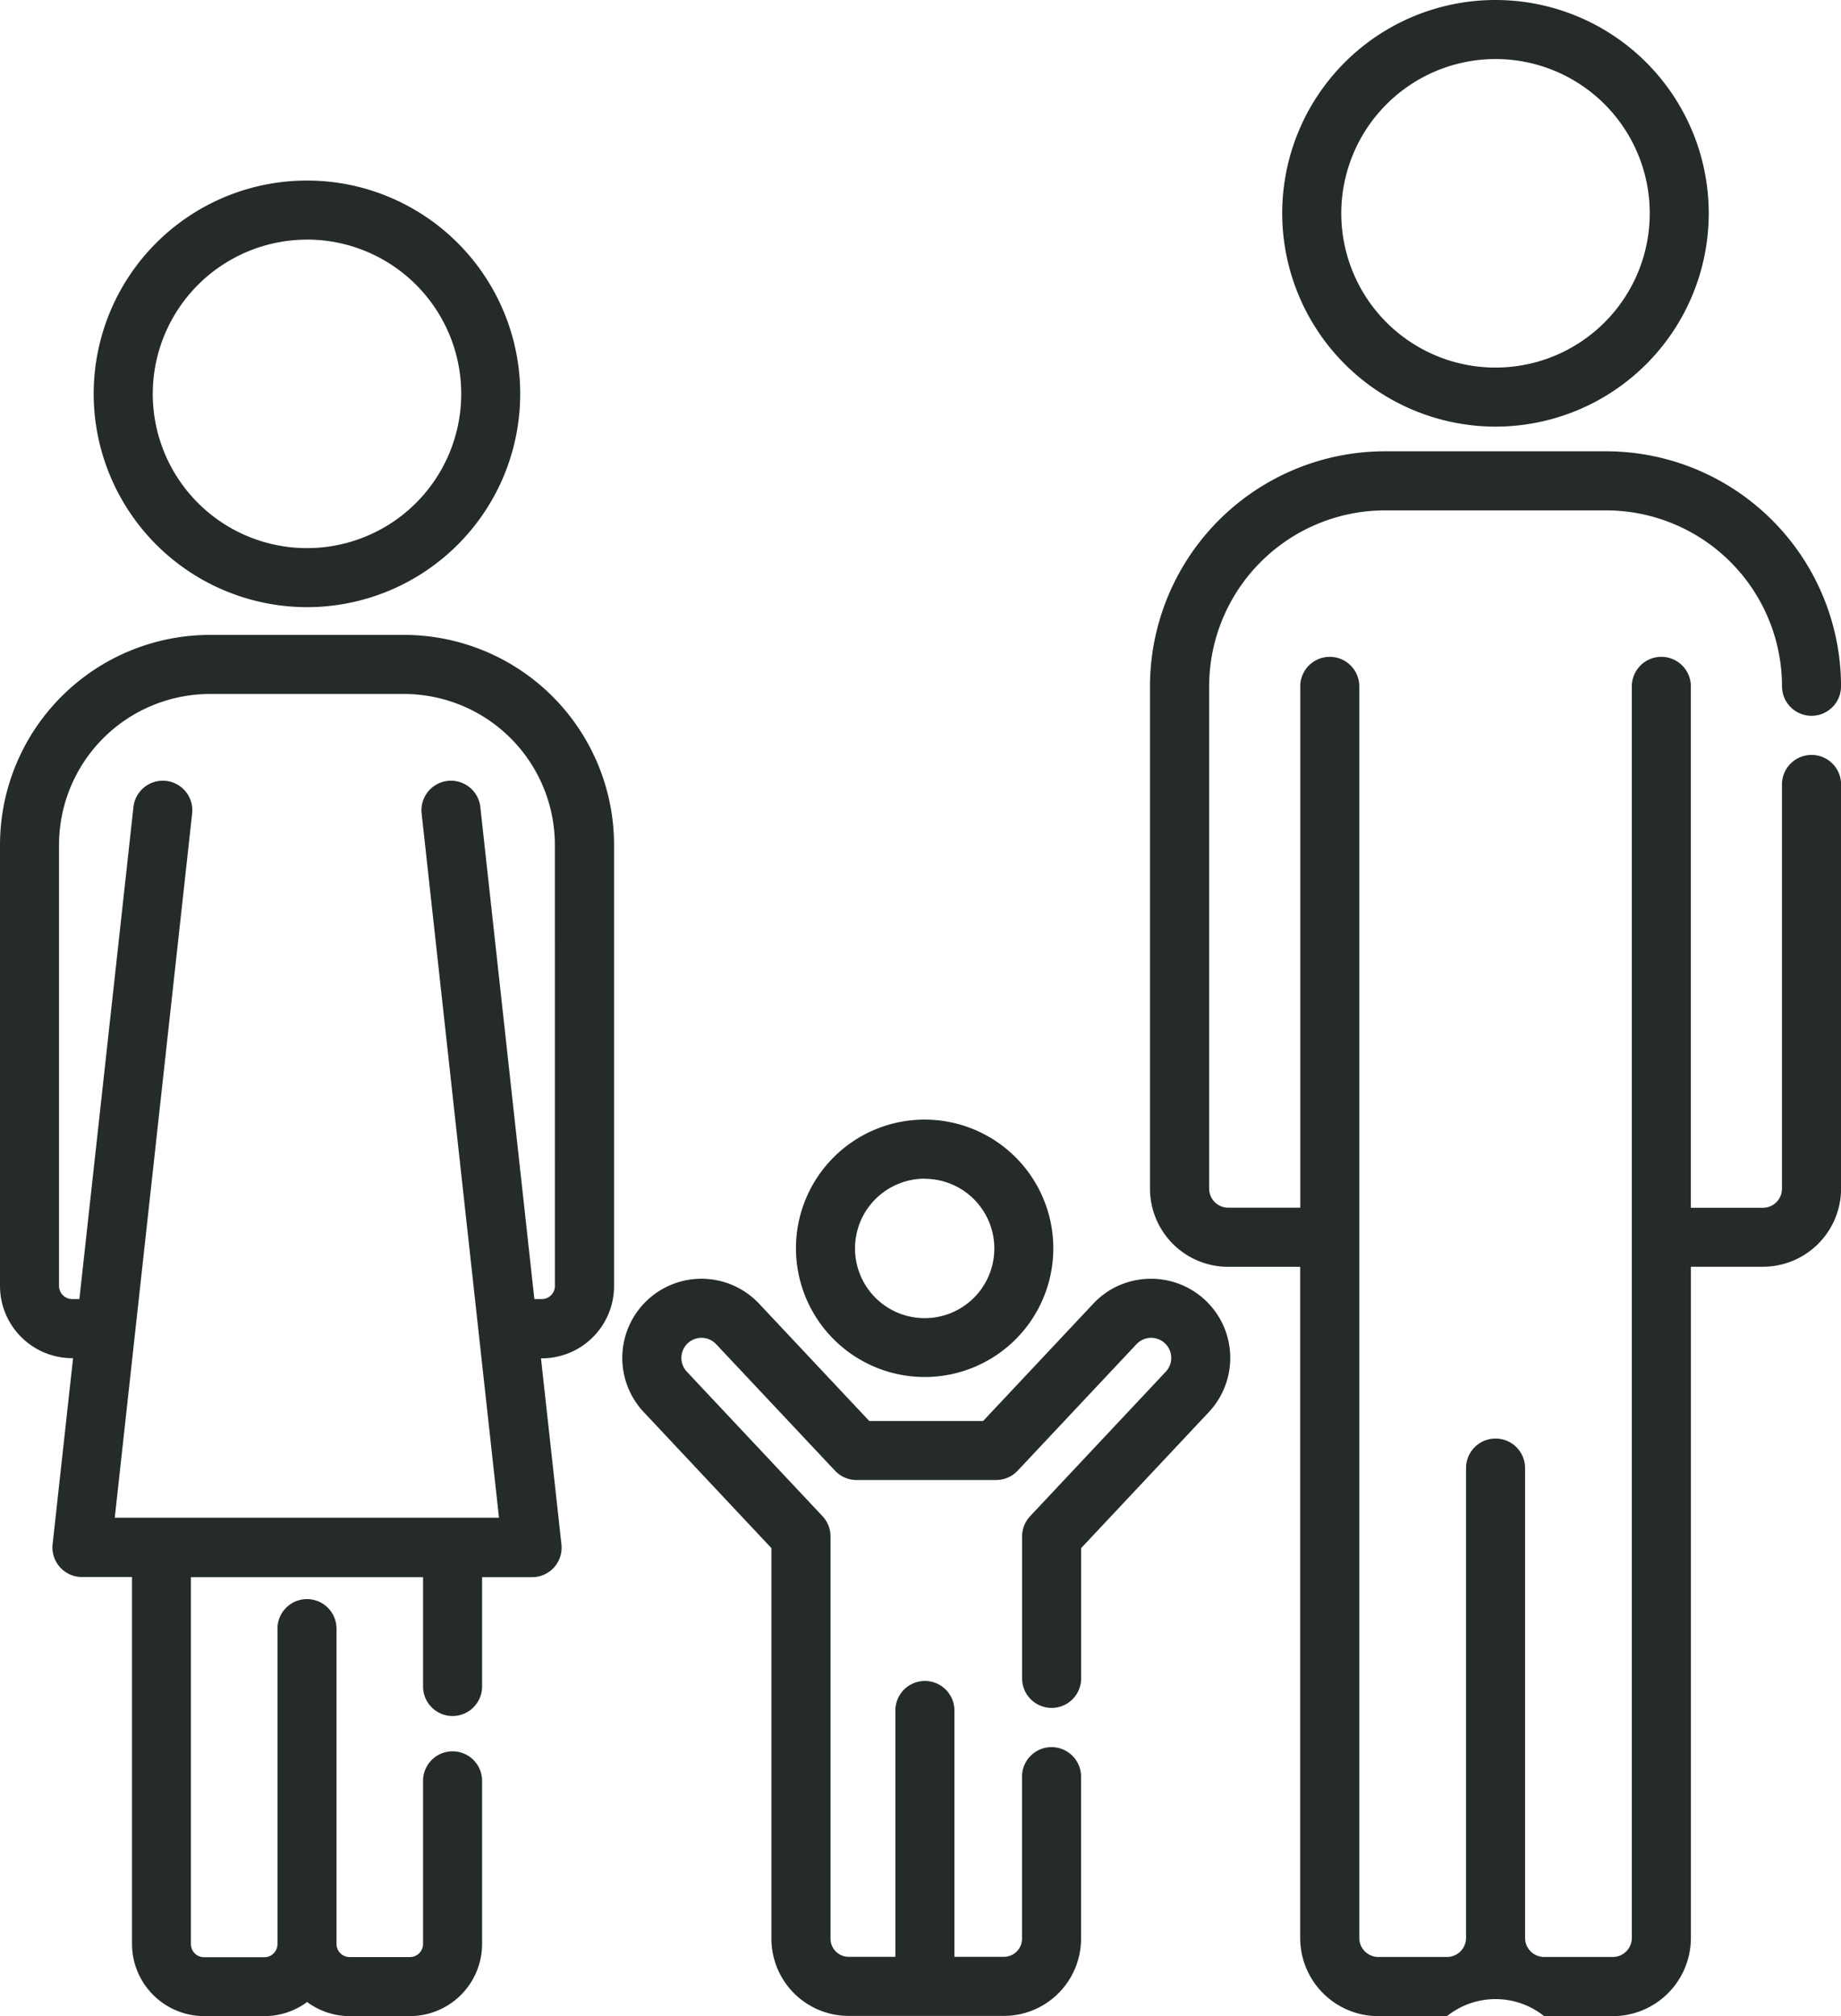 <svg xmlns="http://www.w3.org/2000/svg" width="43.664" height="47.805" viewBox="0 0 43.664 47.805">
  <g id="child" transform="translate(-11.178 -8)">
    <g id="Group_79" data-name="Group 79" transform="translate(11.178 8)">
      <g id="Group_78" data-name="Group 78">
        <path id="Path_129" data-name="Path 129" d="M227.412,290.432a3.052,3.052,0,1,0-3.052-3.052A3.056,3.056,0,0,0,227.412,290.432Zm0-4.7a1.652,1.652,0,1,1-1.651,1.652A1.653,1.653,0,0,1,227.412,285.729Z" transform="translate(-205.482 -257.78)" fill="#252b2b"/>
        <path id="Path_130" data-name="Path 130" d="M352.945,10.116a5.058,5.058,0,1,0-5.058-5.058A5.064,5.064,0,0,0,352.945,10.116Zm0-8.716a3.658,3.658,0,1,1-3.657,3.658A3.662,3.662,0,0,1,352.945,1.4Z" transform="translate(-317.476)" fill="#252b2b"/>
        <path id="Path_131" data-name="Path 131" d="M329.985,121.814a.7.7,0,0,0-.7.7V132.1a.453.453,0,0,1-.452.452h-1.709V120.188a.7.7,0,0,0-1.4,0v29.677a.453.453,0,0,1-.452.452h-1.628a.453.453,0,0,1-.452-.452V138.724a.7.7,0,1,0-1.4,0v11.141a.453.453,0,0,1-.452.452h-1.628a.453.453,0,0,1-.452-.452V120.188a.7.7,0,0,0-1.4,0v12.362h-1.709a.453.453,0,0,1-.452-.452V120.186a4.176,4.176,0,0,1,4.171-4.171h5.245a4.176,4.176,0,0,1,4.171,4.171.7.7,0,0,0,1.4,0,5.578,5.578,0,0,0-5.572-5.572h-5.246a5.578,5.578,0,0,0-5.572,5.572V132.1a1.855,1.855,0,0,0,1.853,1.852h1.709v15.915a1.855,1.855,0,0,0,1.853,1.853h1.628a1.844,1.844,0,0,1,2.305,0h1.628a1.855,1.855,0,0,0,1.853-1.853V133.95h1.709a1.855,1.855,0,0,0,1.853-1.853v-9.583A.7.7,0,0,0,329.985,121.814Z" transform="translate(-287.021 -103.913)" fill="#252b2b"/>
        <path id="Path_132" data-name="Path 132" d="M51.039,55.964a5.058,5.058,0,1,0-5.058-5.058A5.064,5.064,0,0,0,51.039,55.964Zm0-8.716a3.658,3.658,0,1,1-3.657,3.658A3.662,3.662,0,0,1,51.039,47.249Z" transform="translate(-43.759 -41.567)" fill="#252b2b"/>
        <path id="Path_133" data-name="Path 133" d="M31.762,161.237H27.156a4.983,4.983,0,0,0-4.978,4.978v10.46a1.714,1.714,0,0,0,1.712,1.712h.021l-.485,4.412a.7.7,0,0,0,.7.777h1.183v8.7a1.714,1.714,0,0,0,1.712,1.712h1.429a1.7,1.7,0,0,0,1.012-.334,1.7,1.7,0,0,0,1.012.334H31.9a1.714,1.714,0,0,0,1.712-1.712v-3.867a.7.7,0,1,0-1.4,0v3.867a.312.312,0,0,1-.312.312H30.471a.312.312,0,0,1-.312-.312V184.8a.7.7,0,0,0-1.4,0v7.48a.312.312,0,0,1-.312.312H27.018a.312.312,0,0,1-.312-.312v-8.7h5.506v2.592a.7.7,0,0,0,1.4,0v-2.592h1.182a.7.7,0,0,0,.7-.777l-.485-4.412h.021a1.714,1.714,0,0,0,1.712-1.712V166.215A4.983,4.983,0,0,0,31.762,161.237Zm3.577,15.437h0a.312.312,0,0,1-.312.312h-.175L33.57,165.318a.7.7,0,0,0-1.392.153l1.835,16.7H24.9l1.835-16.7a.7.7,0,0,0-1.392-.153l-1.282,11.667H23.89a.312.312,0,0,1-.312-.311V166.215a3.581,3.581,0,0,1,3.577-3.577h4.606a3.581,3.581,0,0,1,3.577,3.577Z" transform="translate(-22.178 -146.182)" fill="#252b2b"/>
        <path id="Path_134" data-name="Path 134" d="M192.7,324.752a1.865,1.865,0,0,0-1.309.591l-2.612,2.781h-2.7l-2.612-2.781a1.877,1.877,0,0,0-2.737,2.57l3.028,3.225V340.4a1.832,1.832,0,0,0,1.83,1.83h3.684a1.832,1.832,0,0,0,1.83-1.83v-3.843a.7.7,0,1,0-1.4,0V340.4a.43.43,0,0,1-.429.429h-1.175v-5.841a.7.7,0,1,0-1.4,0v5.841h-1.109a.43.43,0,0,1-.429-.429V330.86a.7.7,0,0,0-.19-.479l-3.218-3.427a.476.476,0,1,1,.695-.652l2.819,3a.7.7,0,0,0,.511.221h3.31a.7.7,0,0,0,.511-.221l2.819-3a.476.476,0,1,1,.695.652l-3.218,3.427a.7.7,0,0,0-.19.479v3.367a.7.7,0,1,0,1.4,0v-3.089l3.028-3.225a1.877,1.877,0,0,0-1.427-3.161Z" transform="translate(-165.462 -294.429)" fill="#252b2b"/>
      </g>
    </g>
  </g>
</svg>
